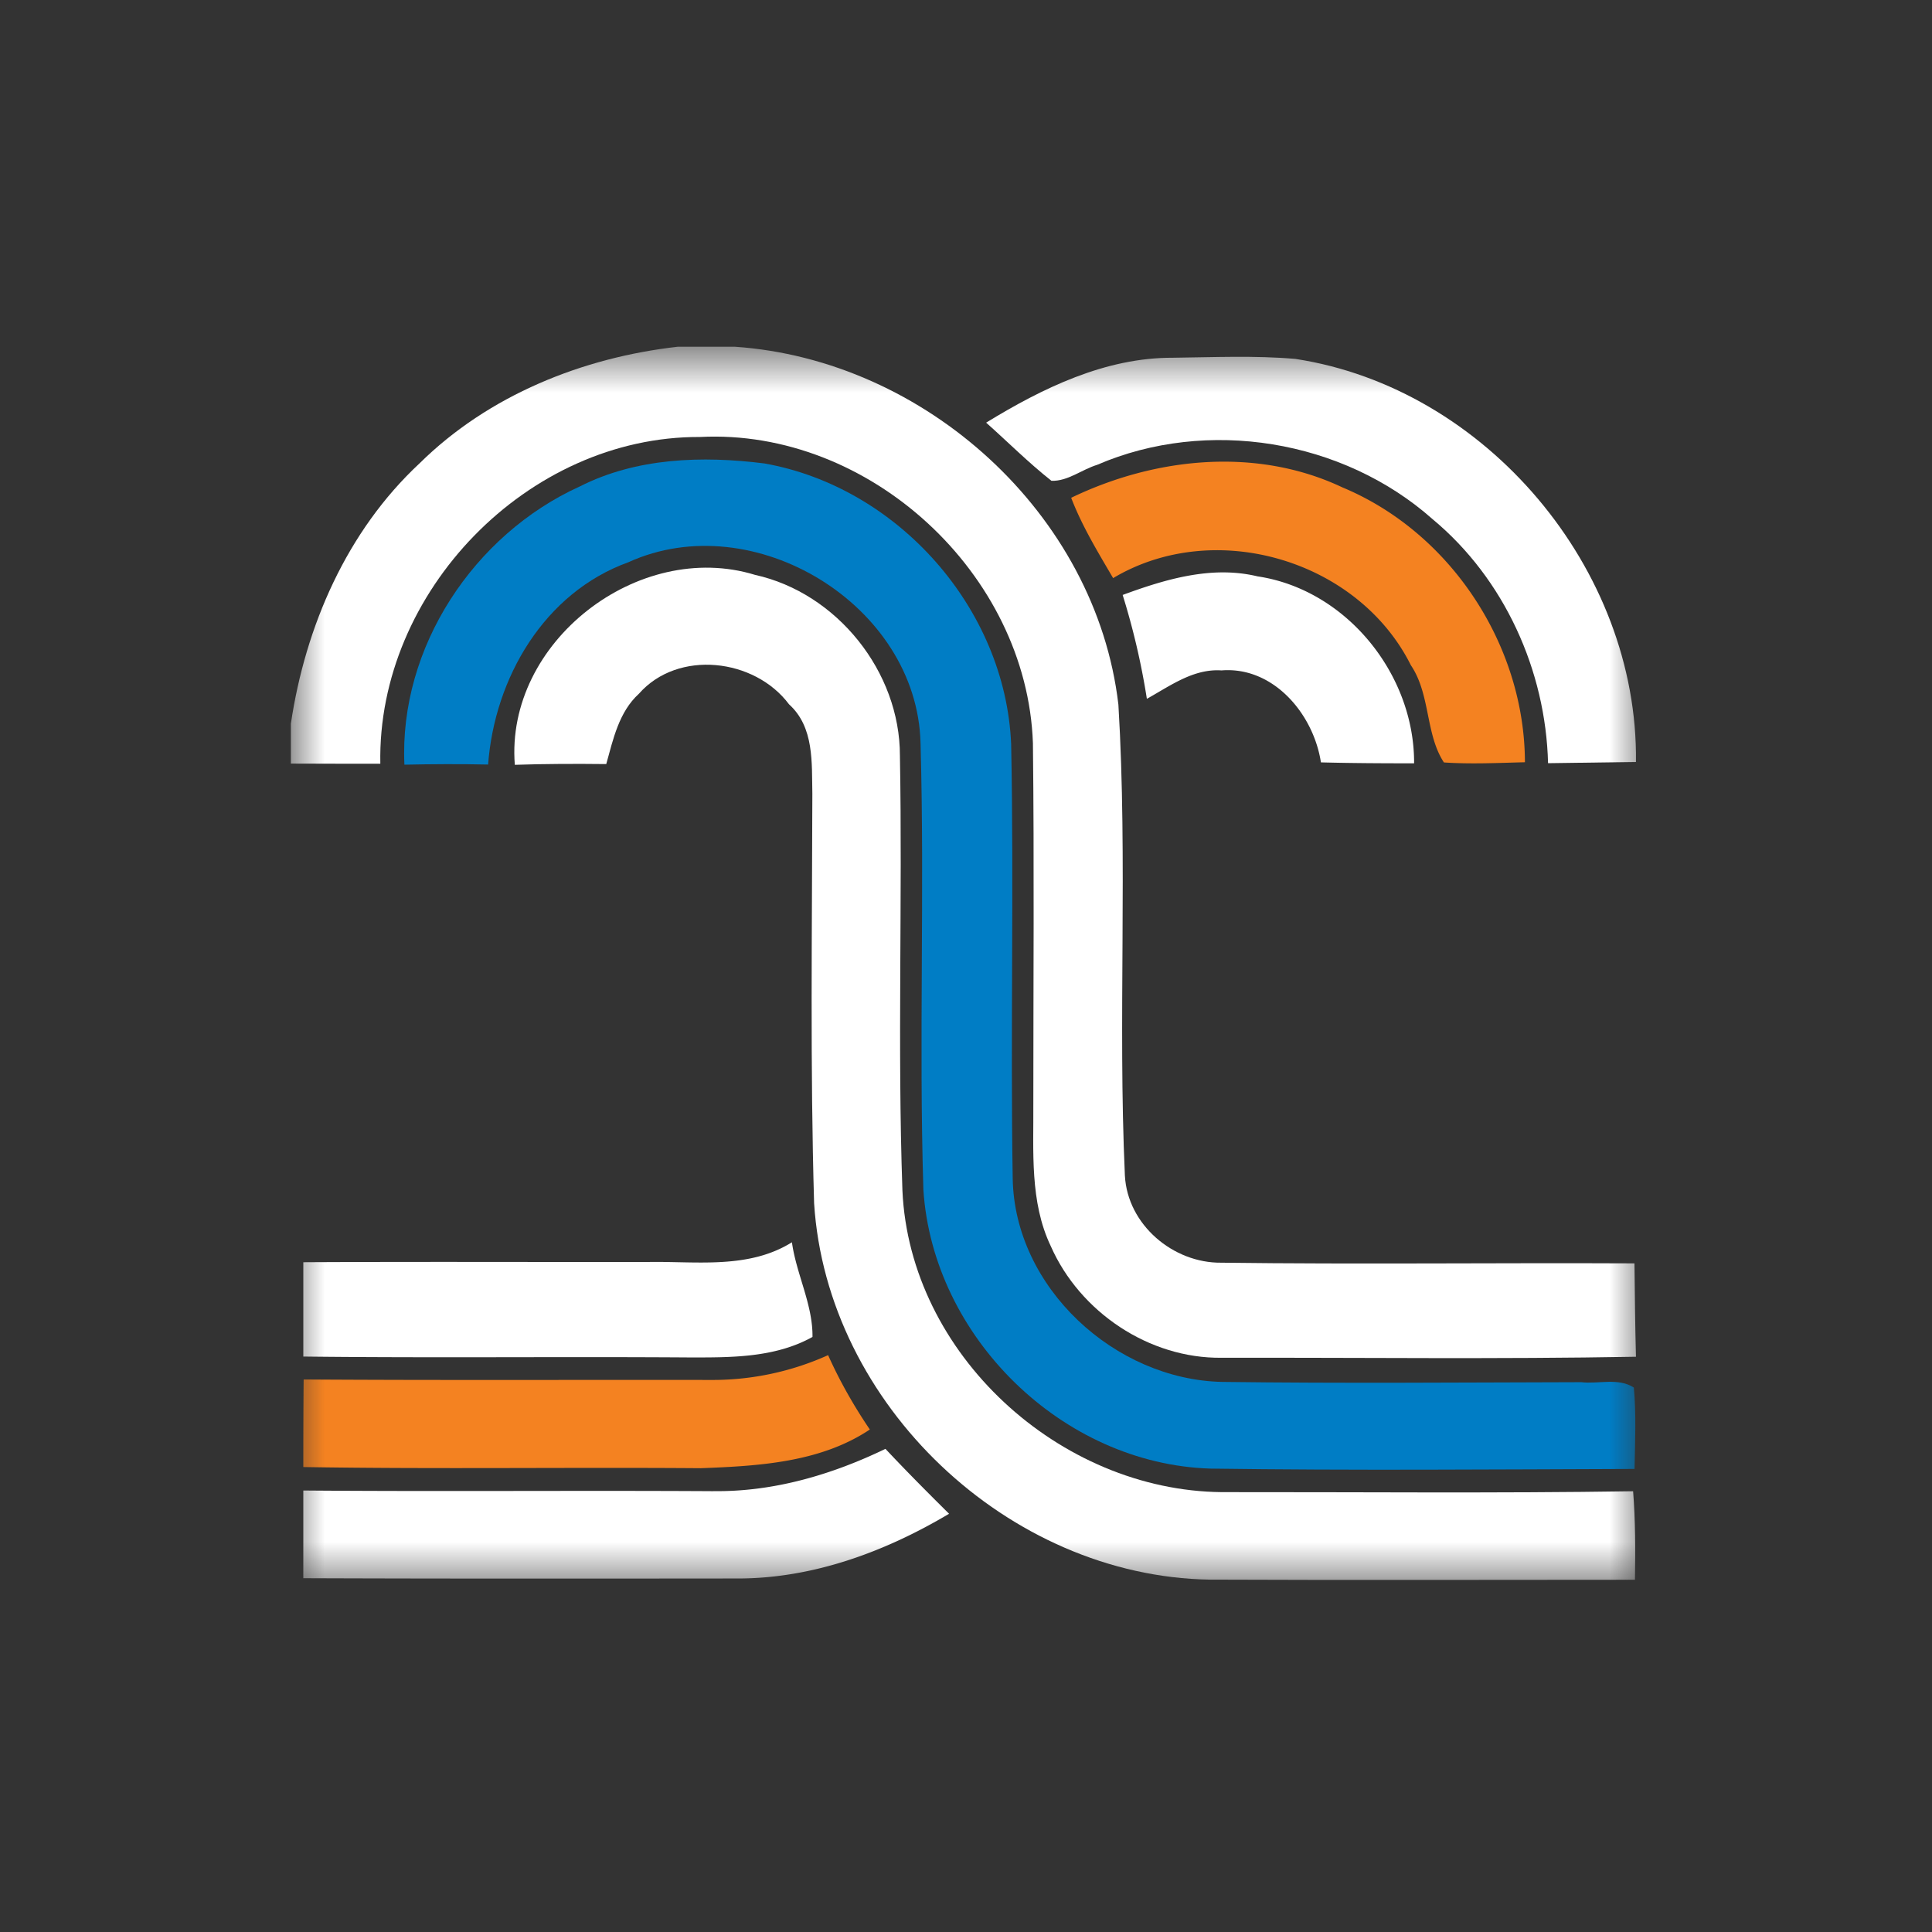 <svg width="40" height="40" fill="none" xmlns="http://www.w3.org/2000/svg"><rect width="100%" height="100%" fill="#333333" stroke="none"/><g clip-path="url(#a)" transform="matrix(1.4 0 0 1.4 -7.978 -7.978)"><mask id="b" mask-type="alpha" maskUnits="userSpaceOnUse" x="10" y="10" width="20" height="20"><path fill="#fff" d="M10 10.826h20v18.349H10z"/></mask><g mask="url(#b)" fill-rule="evenodd" clip-rule="evenodd"><path d="M15.725 10.826h.837c2.814.19 5.346 2.47 5.676 5.293.14 2.32-.009 4.646.096 6.965.039.727.714 1.296 1.426 1.288 2.036.026 4.073 0 6.11.01.005.46.01.92.022 1.381-2.043.037-4.085.011-6.127.015-1.073.013-2.097-.675-2.527-1.651-.313-.655-.253-1.404-.258-2.11 0-1.777.014-3.553-.006-5.329-.088-2.505-2.418-4.657-4.925-4.527-2.546-.012-4.776 2.292-4.726 4.832-.44 0-.883 0-1.323-.002v-.59c.215-1.44.827-2.849 1.905-3.852 1.02-1.006 2.409-1.564 3.82-1.723z" fill="#fff"/><path d="M20.282 11.949c.833-.51 1.762-.964 2.762-.96.602-.007 1.207-.035 1.81.017 2.82.43 5.073 3.106 5.038 5.961l-1.3.018c-.034-1.372-.647-2.728-1.708-3.609-1.325-1.176-3.332-1.506-4.961-.803-.228.07-.433.244-.675.236-.34-.268-.644-.574-.966-.86zM13.312 17.01c-.145-1.816 1.827-3.339 3.552-2.81 1.213.268 2.145 1.433 2.143 2.675.039 2.141-.038 4.288.037 6.428.108 2.424 2.325 4.44 4.723 4.462 2.028-.002 4.055.018 6.083-.013.034.435.034.872.027 1.309-2.095 0-4.192.007-6.288-.002-2.978-.048-5.662-2.587-5.851-5.565-.059-2.019-.03-4.037-.026-6.055-.01-.46.03-.986-.345-1.325-.508-.68-1.642-.813-2.22-.156-.296.27-.38.671-.483 1.04-.451-.005-.9-.004-1.352.011z" fill="#fff"/><path d="M22.301 14.497c.633-.233 1.317-.438 1.994-.275 1.314.196 2.323 1.448 2.316 2.765-.46 0-.92-.002-1.378-.014-.108-.71-.699-1.422-1.471-1.36-.415-.028-.76.23-1.103.42a10.712 10.712 0 0 0-.358-1.536ZM15.31 24.361c.707-.009 1.466.105 2.1-.291.065.471.311.925.304 1.4-.56.312-1.218.304-1.84.303-1.898-.013-3.795.009-5.69-.013v-1.395c1.71-.009 3.418-.002 5.126-.003zM16.248 27.75c.884.013 1.752-.242 2.545-.625.306.326.622.644.941.96-.947.563-2.017.959-3.13.957-2.14.002-4.28.004-6.42-.004v-1.297c2.022.017 4.042-.002 6.064.01z" fill="#fff"/><path d="M14.27 12.894c.84-.428 1.815-.457 2.732-.342 1.972.349 3.567 2.143 3.65 4.153.043 2.139-.012 4.28.023 6.42.026 1.614 1.51 2.978 3.101 3.01 1.767.023 3.538.008 5.307.004.253.03.552-.07.778.08.036.4.018.801.01 1.203-2.09.007-4.181.024-6.273-.005-2.189-.068-4.104-1.945-4.244-4.125-.068-2.2.02-4.406-.042-6.606-.051-2.042-2.47-3.515-4.32-2.673-1.247.451-1.979 1.712-2.075 2.992-.412-.009-.825-.007-1.238.002-.079-1.735 1.027-3.402 2.59-4.113z" fill="#007dc5"/><path d="M21.54 13.06c1.24-.598 2.74-.755 4.01-.154 1.602.667 2.696 2.334 2.7 4.065-.398.01-.8.03-1.198.003-.276-.42-.197-1.007-.489-1.438-.78-1.56-2.902-2.184-4.403-1.288-.226-.386-.46-.77-.62-1.187zM16.239 26.106a4.149 4.149 0 0 0 1.706-.367c.172.384.38.75.617 1.1-.73.488-1.646.54-2.498.572-1.96-.015-3.92.015-5.88-.017 0-.43.001-.864.005-1.295 2.017.013 4.033.004 6.05.007z" fill="#f48221"/></g></g><defs><clipPath id="a"><path fill="#fff" d="M0 0h40v40H0z"/></clipPath></defs></svg>